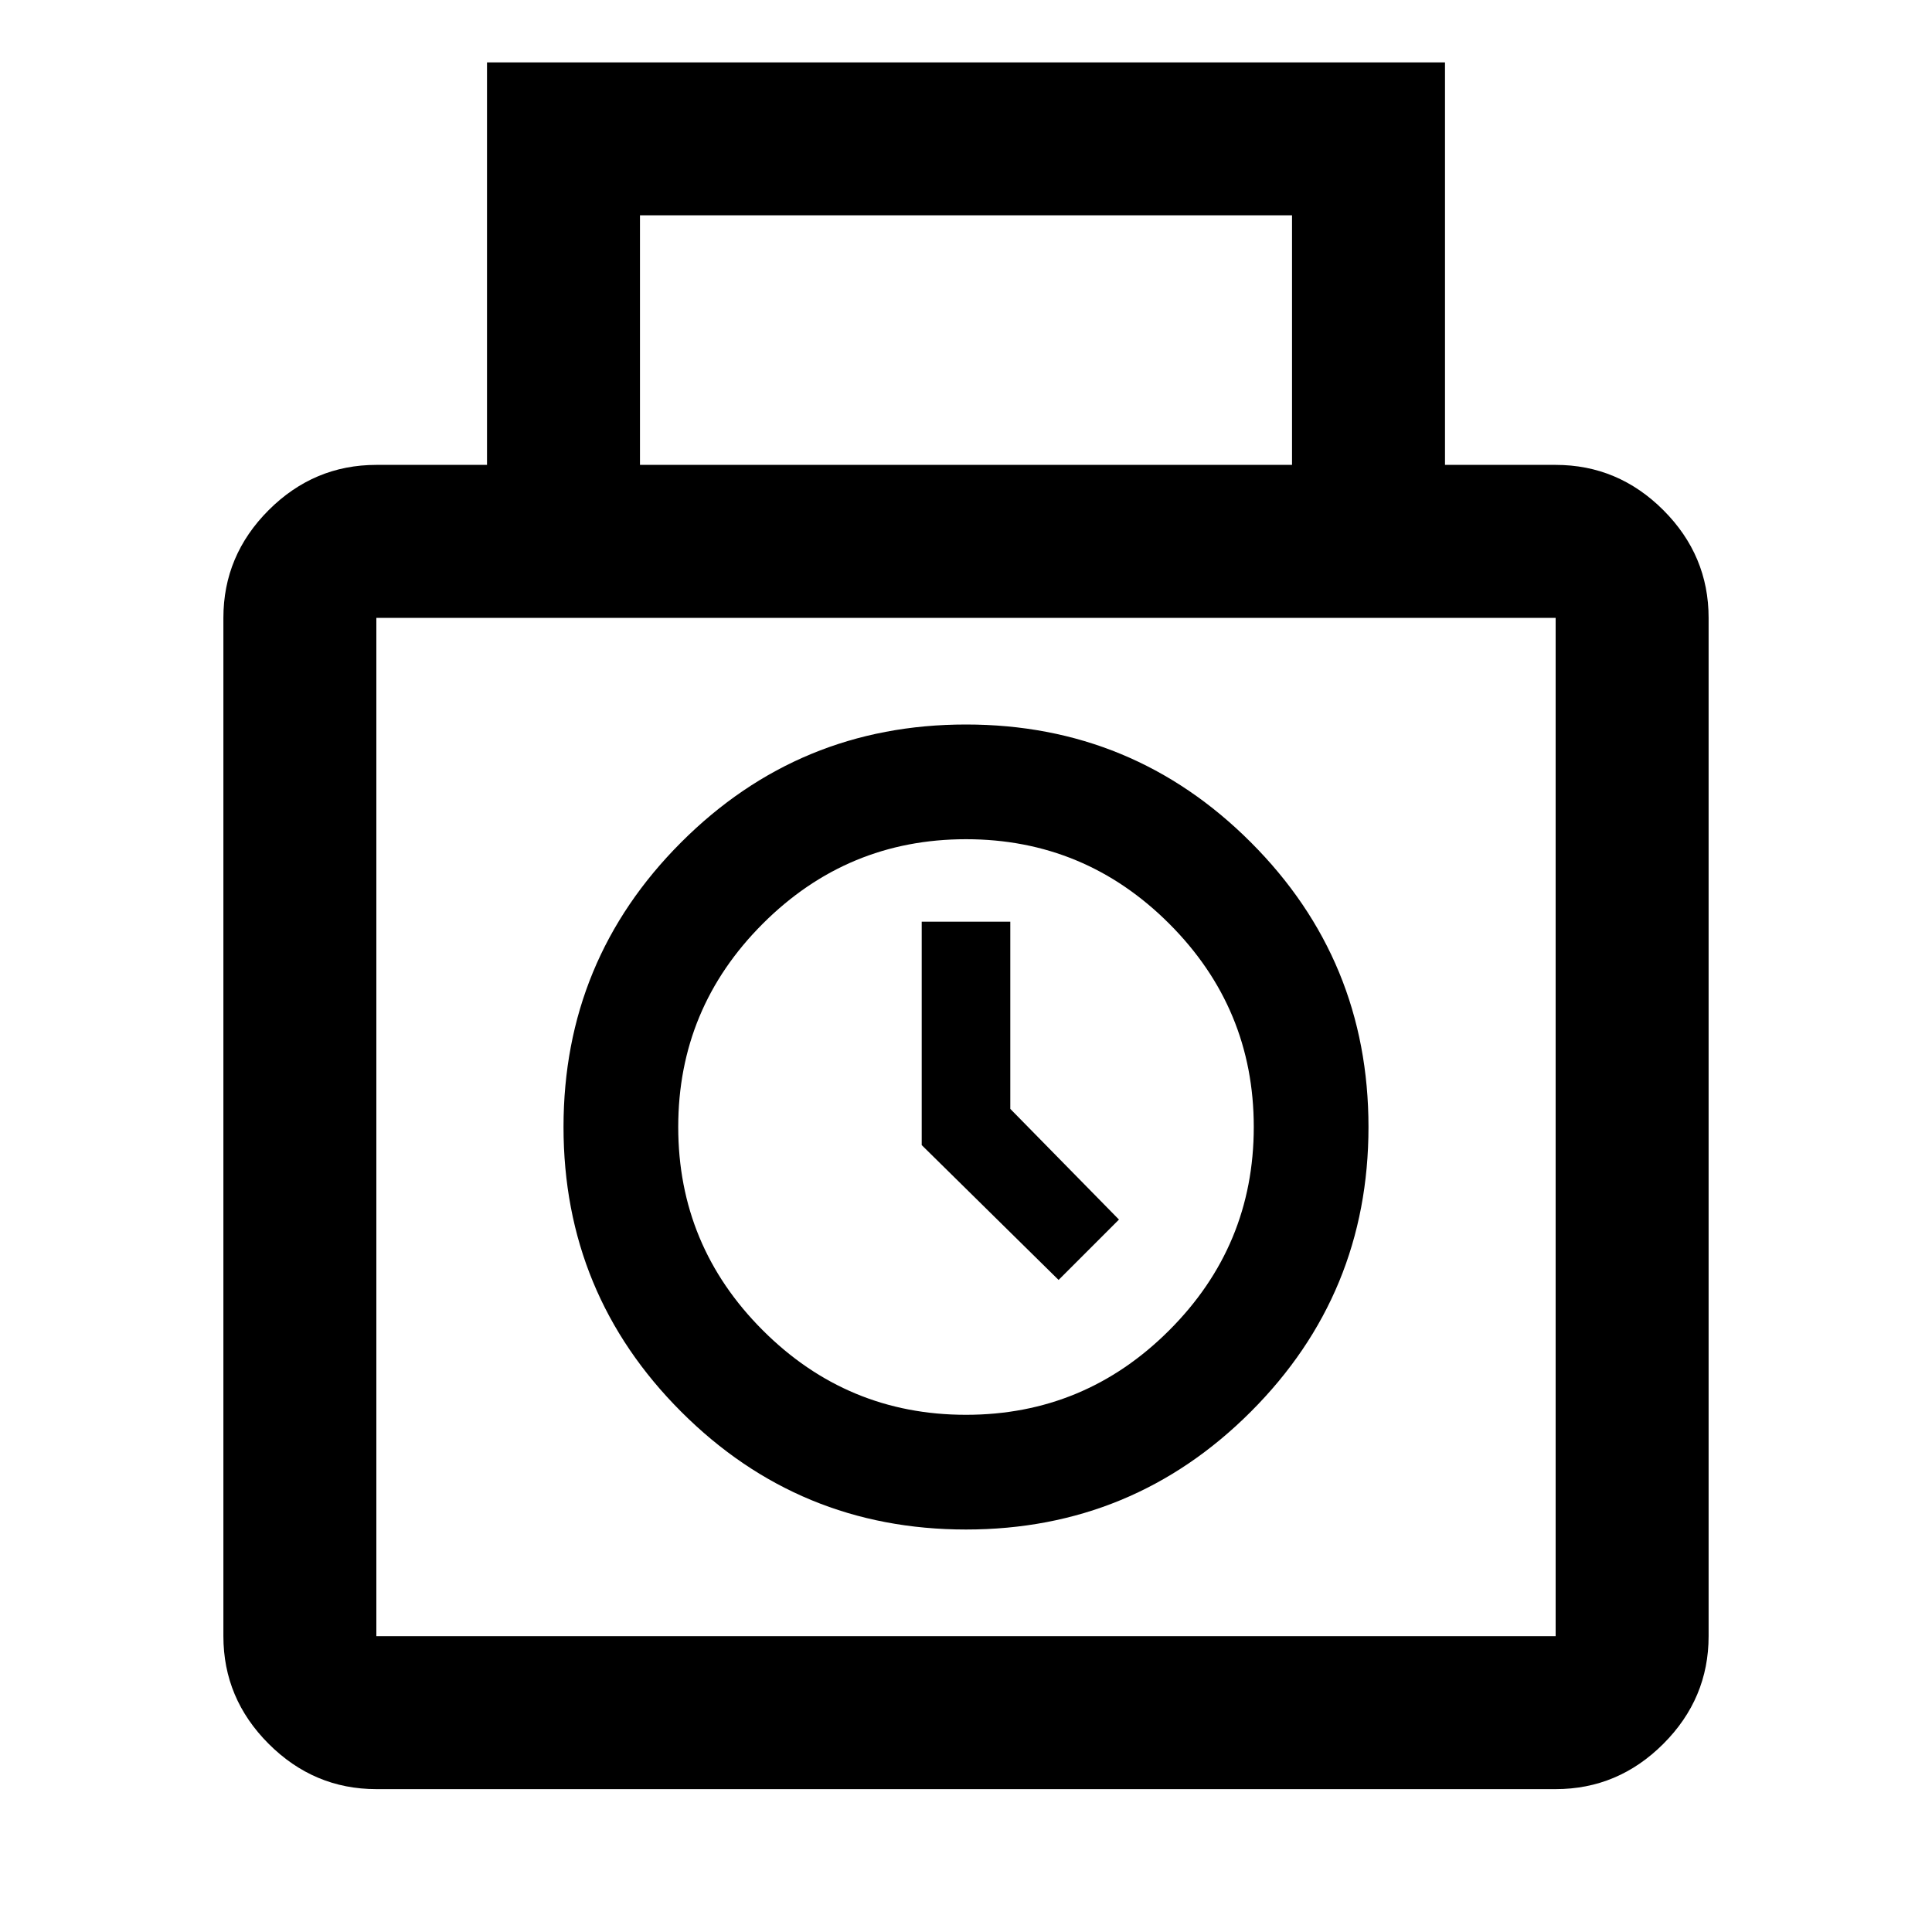 <svg xmlns="http://www.w3.org/2000/svg" height="40" width="40"><path d="M7.792 37.042q-1.292 0-2.23-.938-.937-.937-.937-2.229V12.792q0-1.292.937-2.23.938-.937 2.23-.937h2.291V1.292h19.834v8.333h2.291q1.292 0 2.23.937.937.938.937 2.23v21.083q0 1.292-.937 2.229-.938.938-2.23.938ZM13.25 9.625h13.5V4.458h-13.5Zm-5.458 24.25h24.416V12.792H7.792v21.083ZM20 31.667q-3.458 0-5.896-2.438-2.437-2.437-2.437-5.896 0-3.458 2.437-5.895Q16.542 15 20 15q3.458 0 5.896 2.438 2.437 2.437 2.437 5.895 0 3.459-2.437 5.896-2.438 2.438-5.896 2.438Zm0-2.375q2.458 0 4.208-1.75t1.75-4.209q0-2.458-1.75-4.208T20 17.375q-2.458 0-4.208 1.75t-1.75 4.208q0 2.459 1.75 4.209 1.75 1.75 4.208 1.75Zm1.917-2.792-2.834-2.792v-4.625h1.834v3.875l2.25 2.292ZM20 23.333Z"/></svg>